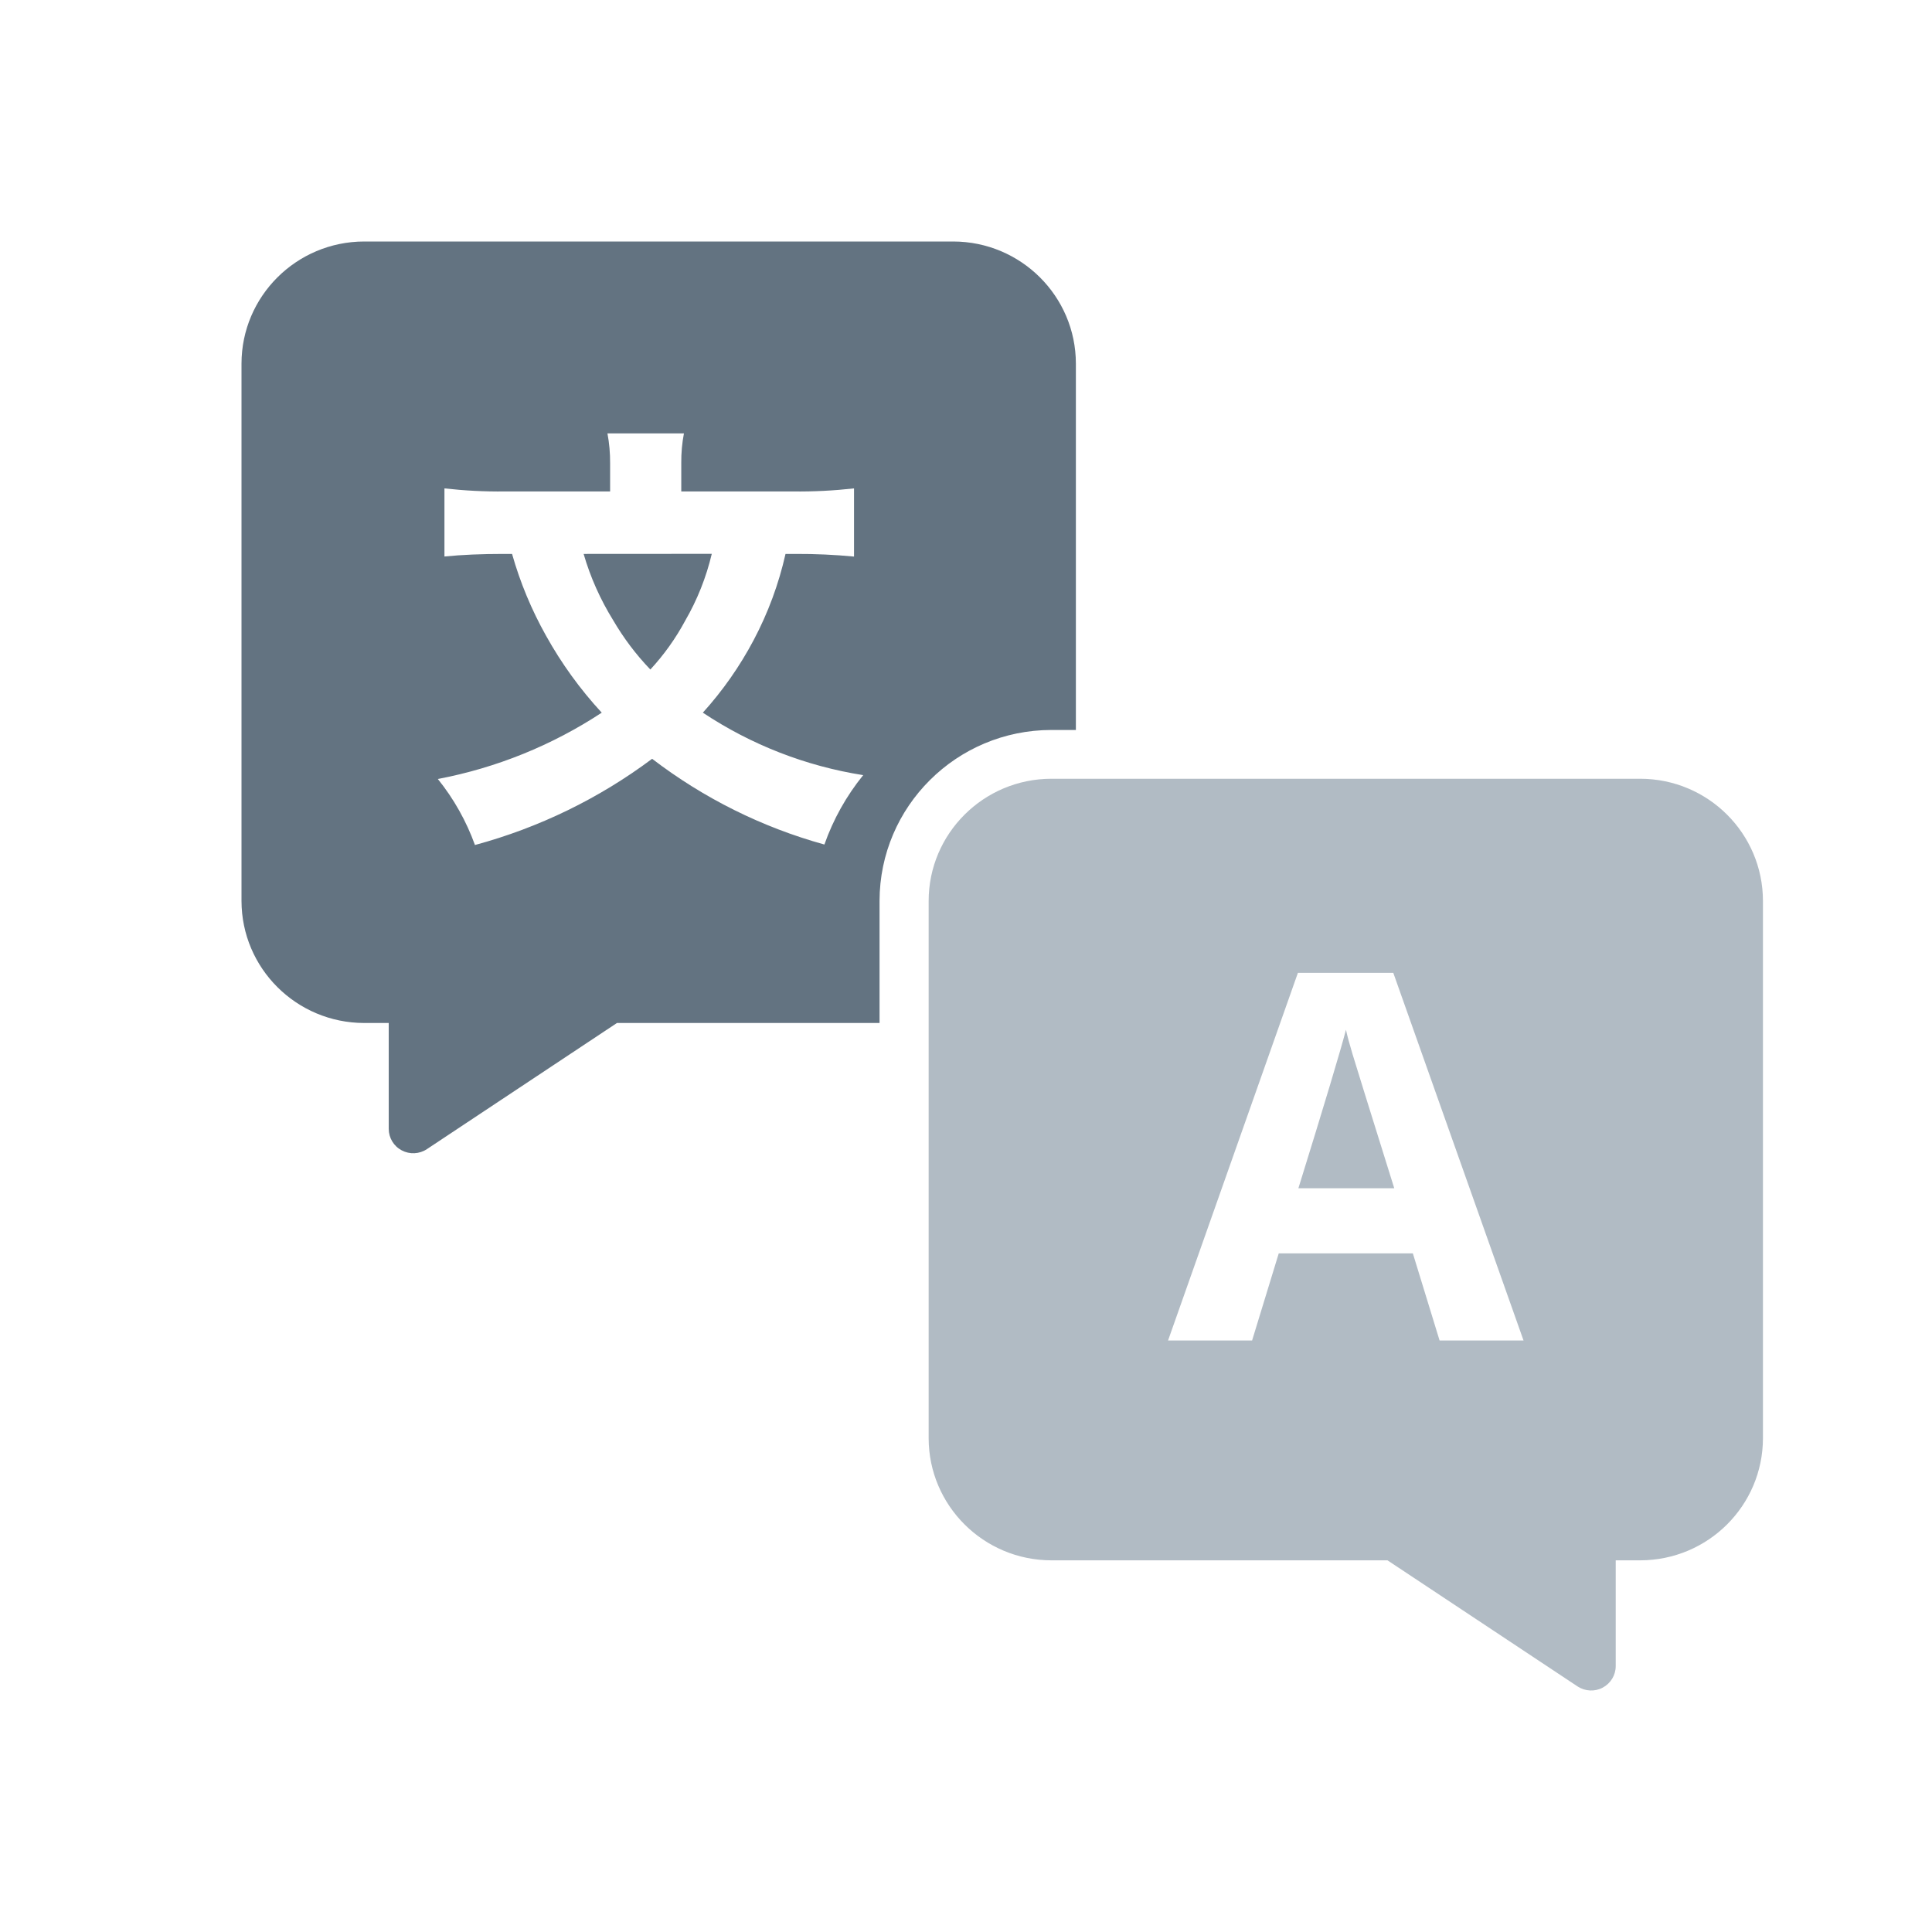 <svg width="24" height="24" viewBox="0 0 24 24" fill="none" xmlns="http://www.w3.org/2000/svg">
<path opacity="0.7" d="M20.376 9.674C21.218 9.675 21.899 10.354 21.9 11.191V17.866C21.899 18.703 21.218 19.382 20.376 19.383H20.071V20.697C20.071 20.809 20.009 20.911 19.91 20.964C19.812 21.017 19.692 21.011 19.598 20.95L17.236 19.383H13.06C12.219 19.382 11.537 18.703 11.536 17.866V11.191C11.537 10.354 12.219 9.675 13.06 9.674H20.376ZM17.308 12.085H16.123L14.51 16.652H15.554L15.885 15.57H17.551L17.883 16.652H18.926L17.308 12.085ZM16.72 12.792C16.736 12.866 16.763 12.967 16.802 13.096C16.841 13.225 17.013 13.78 17.32 14.761H16.129C16.454 13.714 16.651 13.057 16.72 12.792Z" fill="#919EAB"/>
<path d="M11.841 3C12.682 3.001 13.364 3.68 13.365 4.517V9.068H13.06C11.882 9.069 10.928 10.019 10.926 11.191V12.708H7.664L5.303 14.275C5.21 14.337 5.089 14.343 4.99 14.29C4.891 14.238 4.829 14.135 4.829 14.023V12.708H4.524C3.683 12.707 3.001 12.029 3 11.191V4.517C3.001 3.68 3.683 3.001 4.524 3H11.841ZM8.496 5.384H7.546C7.569 5.506 7.58 5.631 7.579 5.755V6.105H6.273C6.022 6.108 5.771 6.095 5.521 6.067V6.913C5.741 6.891 5.987 6.881 6.251 6.881H6.361C6.461 7.235 6.603 7.576 6.783 7.897C6.975 8.242 7.207 8.563 7.475 8.853C6.858 9.259 6.166 9.539 5.439 9.677C5.637 9.923 5.793 10.2 5.9 10.497C6.695 10.282 7.442 9.919 8.101 9.426C8.739 9.915 9.466 10.277 10.241 10.491C10.351 10.178 10.514 9.887 10.723 9.629C10.011 9.517 9.331 9.252 8.731 8.853C8.978 8.58 9.19 8.277 9.362 7.952C9.541 7.614 9.674 7.254 9.758 6.881H9.885C10.127 6.88 10.368 6.891 10.609 6.914V6.067C10.358 6.095 10.105 6.108 9.852 6.105H8.463V5.75C8.462 5.627 8.473 5.504 8.496 5.384ZM8.842 6.88C8.773 7.171 8.662 7.451 8.512 7.71C8.394 7.93 8.248 8.134 8.079 8.317C7.901 8.132 7.747 7.927 7.617 7.705C7.458 7.448 7.334 7.171 7.25 6.881L8.842 6.88Z" fill="#637381"/>
</svg>
